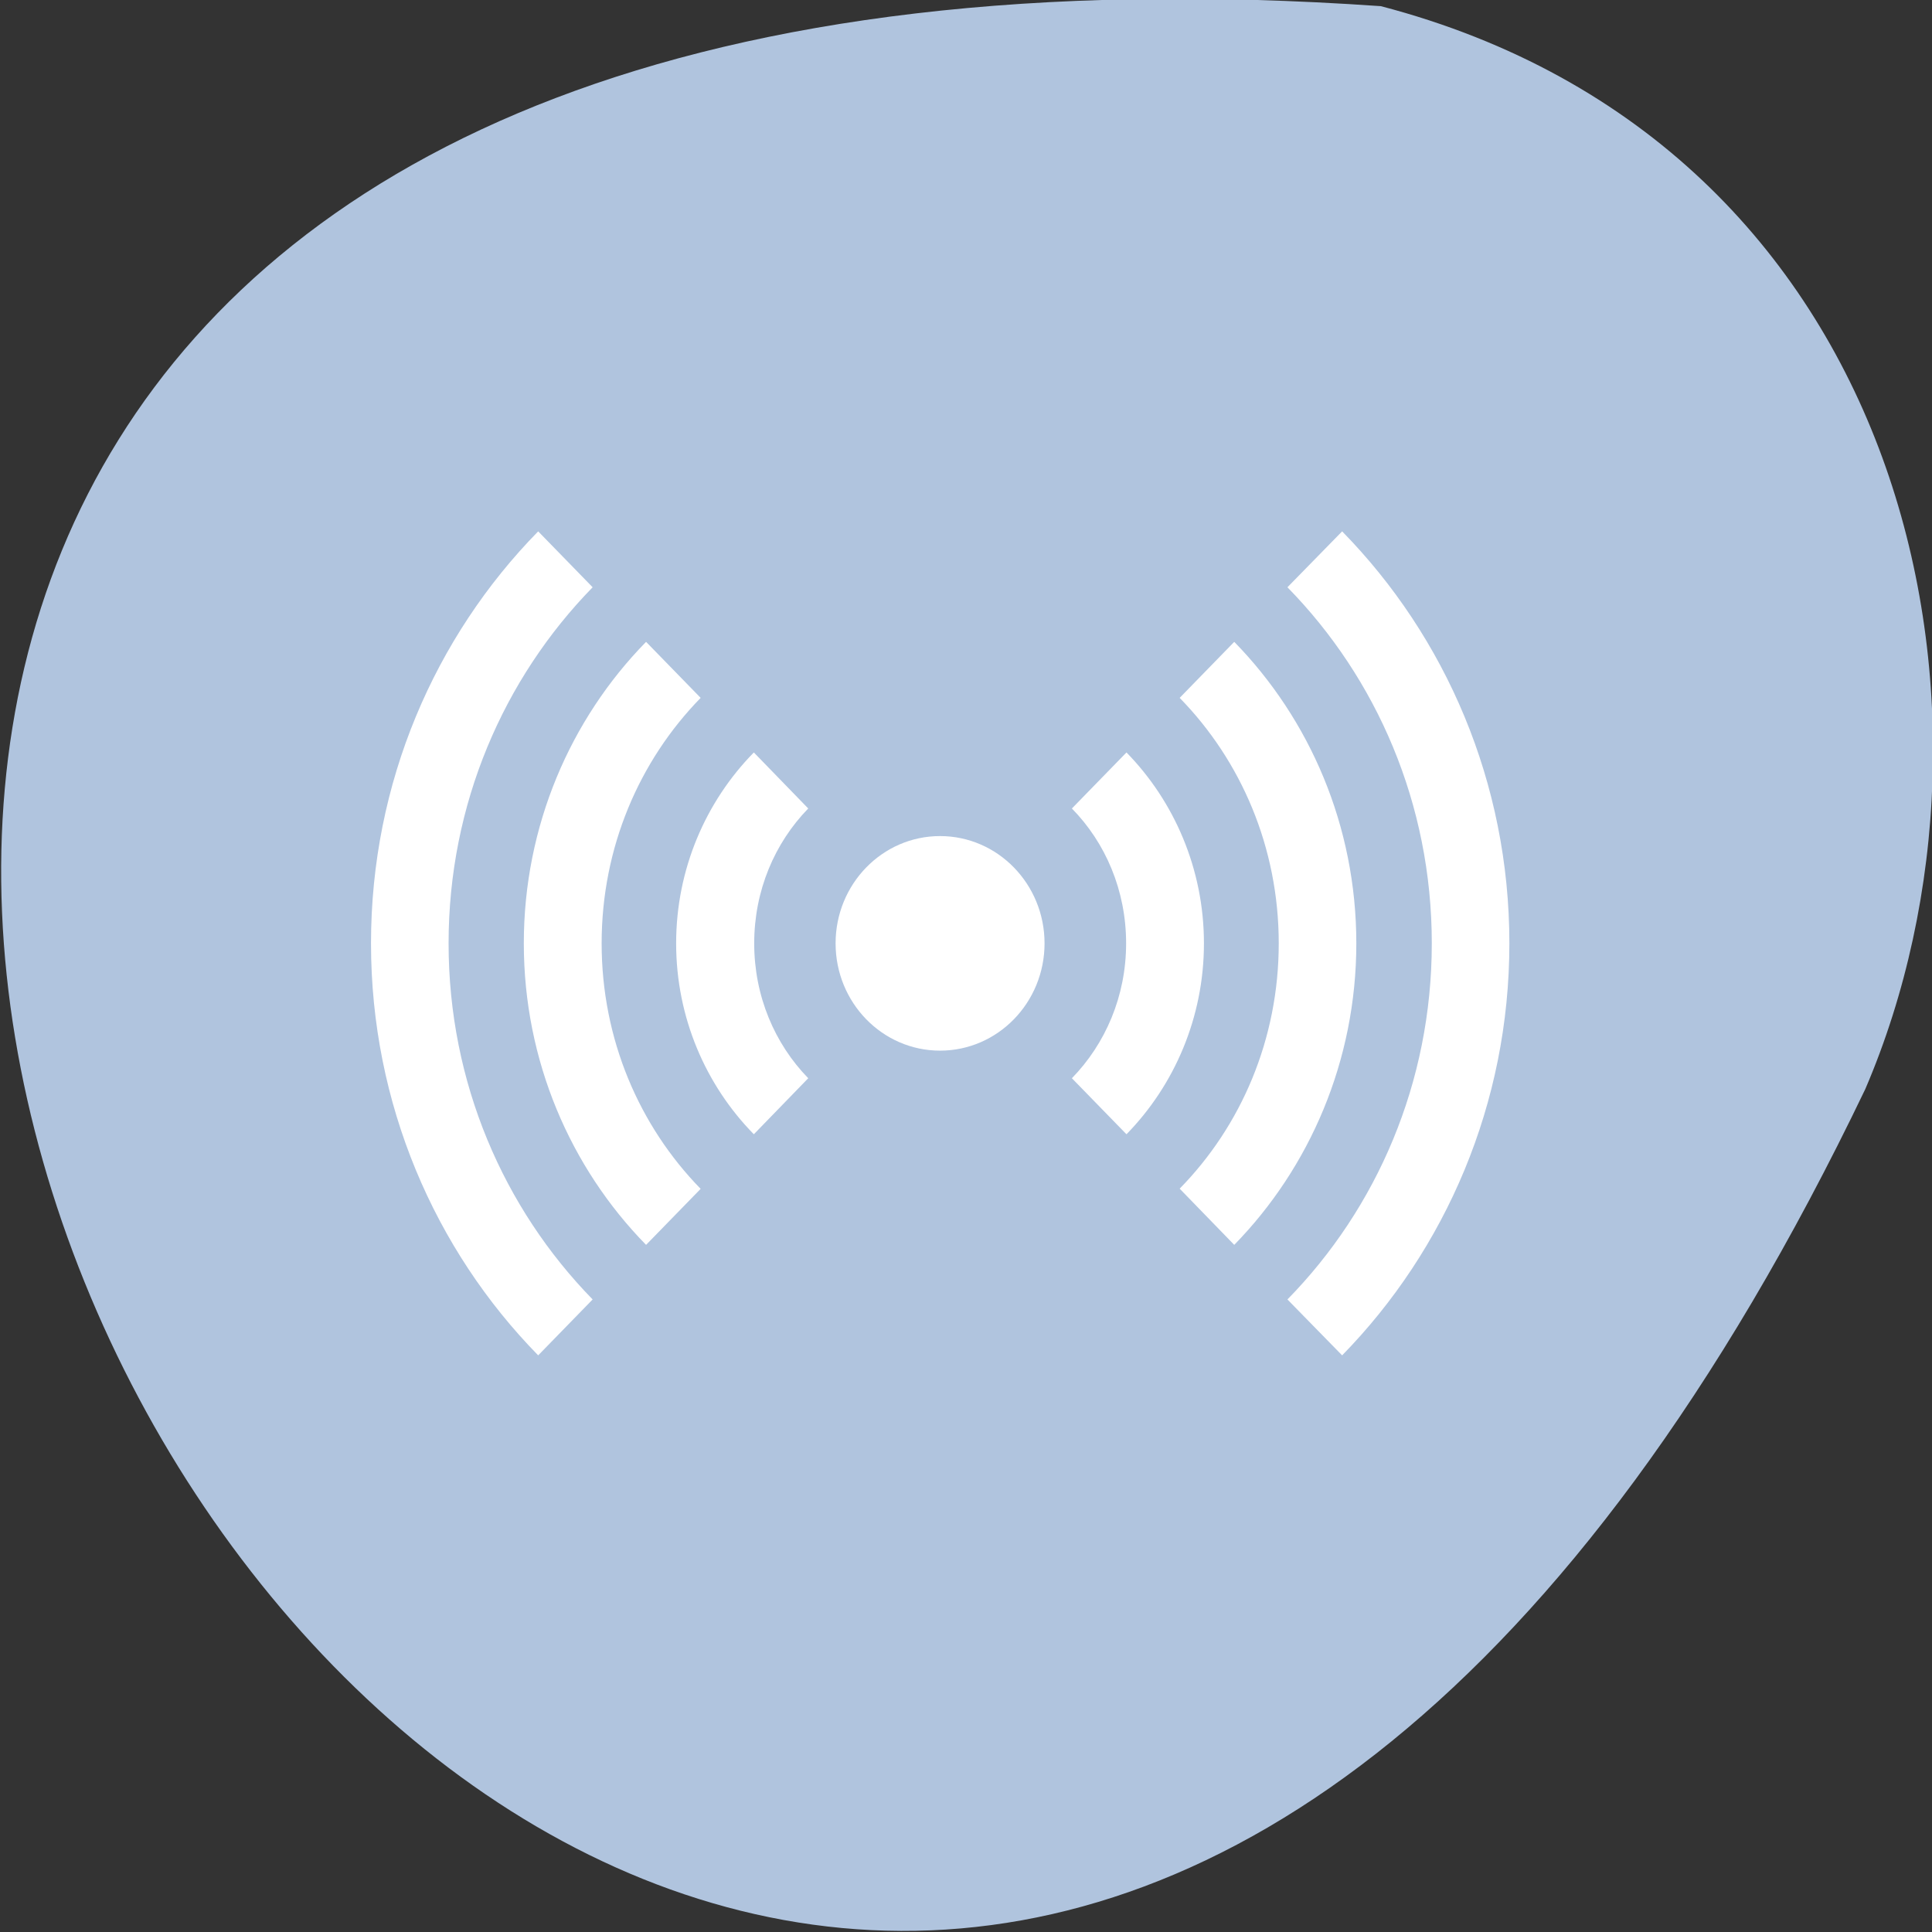 
<svg xmlns="http://www.w3.org/2000/svg" xmlns:xlink="http://www.w3.org/1999/xlink" width="32px" height="32px" viewBox="0 0 32 32" version="1.1">
<rect x="0" y="0" width="32" height="32" fill="#333333" stroke="none"/>
<g id="surface1">
<path style=" stroke:none;fill-rule:nonzero;fill:rgb(69.02%,76.863%,87.059%);fill-opacity:1;" d="M 22.871 0.102 C -23.145 -3.105 11.348 58.801 30.895 18.039 C 33.59 11.758 31.621 2.391 22.871 0.102 Z M 22.871 0.102 "/>
<path style=" stroke:none;fill-rule:nonzero;fill:rgb(100%,100%,100%);fill-opacity:1;" d="M 17.301 15.625 C 17.301 16.605 16.527 17.402 15.57 17.402 C 14.613 17.402 13.84 16.605 13.84 15.625 C 13.84 14.645 14.613 13.848 15.57 13.848 C 16.527 13.848 17.301 14.645 17.301 15.625 Z M 17.301 15.625 "/>
<path style=" stroke:none;fill-rule:nonzero;fill:rgb(100%,100%,100%);fill-opacity:1;" d="M 6.145 15.625 C 6.145 18.285 7.203 20.703 8.914 22.449 L 9.816 21.523 C 8.344 20.016 7.43 17.934 7.43 15.625 C 7.43 13.316 8.344 11.234 9.816 9.727 L 8.914 8.801 C 7.203 10.547 6.145 12.961 6.145 15.625 Z M 8.676 15.625 C 8.676 17.57 9.449 19.34 10.699 20.617 L 10.703 20.617 L 11.605 19.691 C 10.59 18.652 9.965 17.215 9.965 15.625 C 9.965 14.035 10.59 12.598 11.605 11.559 L 10.703 10.633 C 10.703 10.633 10.699 10.633 10.699 10.633 C 9.449 11.91 8.676 13.68 8.676 15.625 Z M 11.199 15.625 C 11.199 16.855 11.691 17.977 12.484 18.785 L 12.488 18.785 L 13.387 17.859 C 12.832 17.289 12.492 16.5 12.492 15.625 C 12.492 14.75 12.832 13.961 13.387 13.391 L 12.488 12.465 C 12.488 12.465 12.484 12.465 12.484 12.465 C 11.691 13.273 11.199 14.395 11.199 15.625 Z M 17.754 17.859 L 18.656 18.785 C 18.656 18.785 18.66 18.785 18.66 18.785 C 19.449 17.977 19.941 16.855 19.941 15.625 C 19.941 14.395 19.449 13.273 18.66 12.465 C 18.66 12.461 18.656 12.465 18.656 12.465 L 17.754 13.391 C 18.309 13.957 18.652 14.746 18.652 15.625 C 18.652 16.5 18.309 17.289 17.754 17.859 Z M 19.539 19.688 L 20.441 20.617 L 20.445 20.617 C 21.691 19.34 22.465 17.57 22.465 15.625 C 22.465 13.676 21.691 11.91 20.445 10.633 C 20.441 10.633 20.441 10.633 20.441 10.633 L 19.539 11.559 C 20.555 12.598 21.18 14.035 21.18 15.625 C 21.18 17.215 20.555 18.652 19.539 19.688 Z M 21.324 21.523 L 22.23 22.449 C 23.941 20.699 25 18.285 25 15.625 C 25 12.961 23.941 10.547 22.23 8.801 L 21.324 9.727 C 22.801 11.234 23.715 13.316 23.715 15.625 C 23.715 17.934 22.801 20.016 21.324 21.523 Z M 21.324 21.523 "/>
</g>
</svg>
